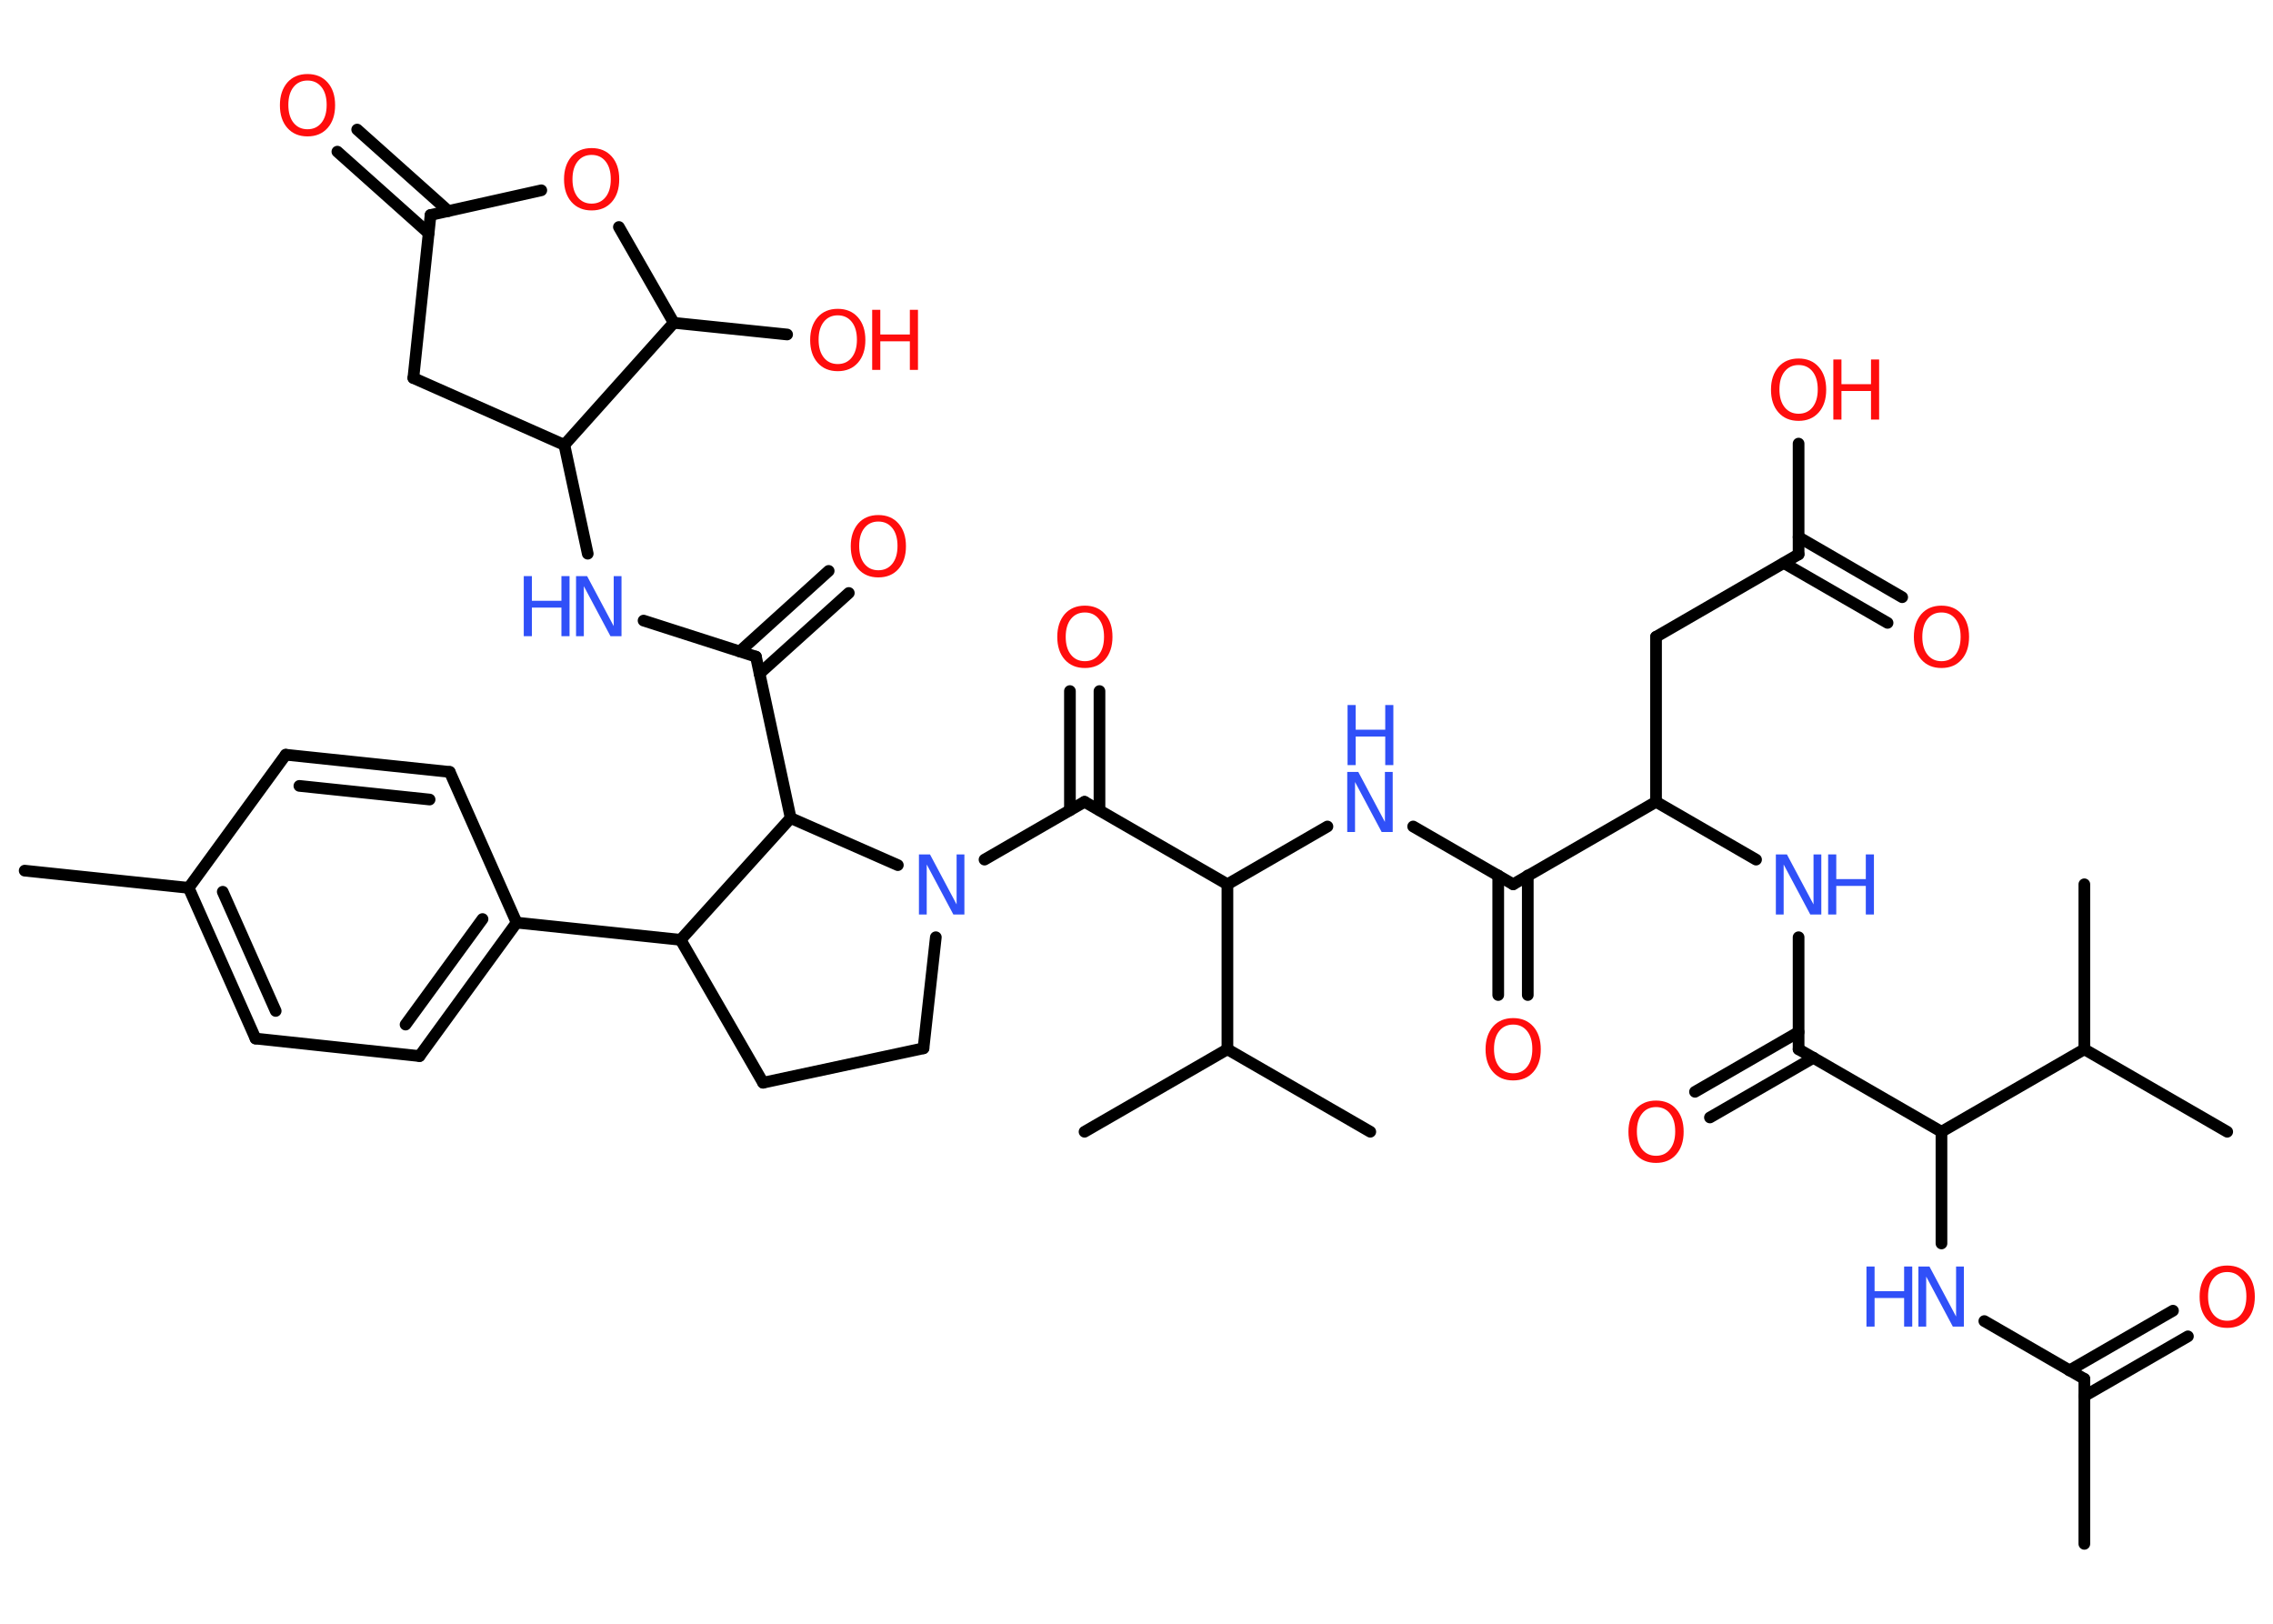 <?xml version='1.0' encoding='UTF-8'?>
<!DOCTYPE svg PUBLIC "-//W3C//DTD SVG 1.1//EN" "http://www.w3.org/Graphics/SVG/1.1/DTD/svg11.dtd">
<svg version='1.2' xmlns='http://www.w3.org/2000/svg' xmlns:xlink='http://www.w3.org/1999/xlink' width='70.0mm' height='50.0mm' viewBox='0 0 70.0 50.0'>
  <desc>Generated by the Chemistry Development Kit (http://github.com/cdk)</desc>
  <g stroke-linecap='round' stroke-linejoin='round' stroke='#000000' stroke-width='.36' fill='#FF0D0D'>
    <rect x='.0' y='.0' width='70.0' height='50.0' fill='#FFFFFF' stroke='none'/>
    <g id='mol1' class='mol'>
      <line id='mol1bnd1' class='bond' x1='64.19' y1='47.54' x2='64.19' y2='42.46'/>
      <g id='mol1bnd2' class='bond'>
        <line x1='63.73' y1='42.2' x2='66.92' y2='40.36'/>
        <line x1='64.19' y1='42.99' x2='67.38' y2='41.15'/>
      </g>
      <line id='mol1bnd3' class='bond' x1='64.19' y1='42.46' x2='61.11' y2='40.68'/>
      <line id='mol1bnd4' class='bond' x1='59.79' y1='38.29' x2='59.79' y2='34.85'/>
      <line id='mol1bnd5' class='bond' x1='59.79' y1='34.85' x2='55.39' y2='32.31'/>
      <g id='mol1bnd6' class='bond'>
        <line x1='55.85' y1='32.57' x2='52.66' y2='34.41'/>
        <line x1='55.39' y1='31.78' x2='52.2' y2='33.62'/>
      </g>
      <line id='mol1bnd7' class='bond' x1='55.39' y1='32.31' x2='55.39' y2='28.86'/>
      <line id='mol1bnd8' class='bond' x1='54.08' y1='26.47' x2='51.0' y2='24.69'/>
      <line id='mol1bnd9' class='bond' x1='51.0' y1='24.69' x2='51.0' y2='19.61'/>
      <line id='mol1bnd10' class='bond' x1='51.0' y1='19.61' x2='55.39' y2='17.07'/>
      <g id='mol1bnd11' class='bond'>
        <line x1='55.39' y1='16.54' x2='58.58' y2='18.39'/>
        <line x1='54.94' y1='17.34' x2='58.13' y2='19.18'/>
      </g>
      <line id='mol1bnd12' class='bond' x1='55.39' y1='17.07' x2='55.39' y2='13.66'/>
      <line id='mol1bnd13' class='bond' x1='51.0' y1='24.69' x2='46.6' y2='27.23'/>
      <g id='mol1bnd14' class='bond'>
        <line x1='47.05' y1='26.96' x2='47.05' y2='30.64'/>
        <line x1='46.14' y1='26.96' x2='46.14' y2='30.64'/>
      </g>
      <line id='mol1bnd15' class='bond' x1='46.6' y1='27.23' x2='43.52' y2='25.45'/>
      <line id='mol1bnd16' class='bond' x1='40.88' y1='25.45' x2='37.8' y2='27.23'/>
      <line id='mol1bnd17' class='bond' x1='37.8' y1='27.23' x2='33.4' y2='24.69'/>
      <g id='mol1bnd18' class='bond'>
        <line x1='32.95' y1='24.95' x2='32.95' y2='21.28'/>
        <line x1='33.86' y1='24.95' x2='33.86' y2='21.28'/>
      </g>
      <line id='mol1bnd19' class='bond' x1='33.4' y1='24.69' x2='30.32' y2='26.47'/>
      <line id='mol1bnd20' class='bond' x1='28.82' y1='28.86' x2='28.44' y2='32.28'/>
      <line id='mol1bnd21' class='bond' x1='28.44' y1='32.28' x2='23.5' y2='33.34'/>
      <line id='mol1bnd22' class='bond' x1='23.5' y1='33.34' x2='20.96' y2='28.94'/>
      <line id='mol1bnd23' class='bond' x1='20.96' y1='28.94' x2='15.91' y2='28.41'/>
      <g id='mol1bnd24' class='bond'>
        <line x1='12.92' y1='32.52' x2='15.91' y2='28.41'/>
        <line x1='12.49' y1='31.55' x2='14.86' y2='28.3'/>
      </g>
      <line id='mol1bnd25' class='bond' x1='12.92' y1='32.52' x2='7.87' y2='31.98'/>
      <g id='mol1bnd26' class='bond'>
        <line x1='5.81' y1='27.34' x2='7.87' y2='31.98'/>
        <line x1='6.86' y1='27.46' x2='8.49' y2='31.13'/>
      </g>
      <line id='mol1bnd27' class='bond' x1='5.81' y1='27.34' x2='.76' y2='26.81'/>
      <line id='mol1bnd28' class='bond' x1='5.81' y1='27.34' x2='8.8' y2='23.24'/>
      <g id='mol1bnd29' class='bond'>
        <line x1='13.85' y1='23.77' x2='8.8' y2='23.24'/>
        <line x1='13.23' y1='24.62' x2='9.22' y2='24.2'/>
      </g>
      <line id='mol1bnd30' class='bond' x1='15.91' y1='28.41' x2='13.85' y2='23.77'/>
      <line id='mol1bnd31' class='bond' x1='20.96' y1='28.94' x2='24.35' y2='25.19'/>
      <line id='mol1bnd32' class='bond' x1='27.65' y1='26.64' x2='24.35' y2='25.19'/>
      <line id='mol1bnd33' class='bond' x1='24.35' y1='25.19' x2='23.28' y2='20.22'/>
      <g id='mol1bnd34' class='bond'>
        <line x1='22.78' y1='20.06' x2='25.52' y2='17.58'/>
        <line x1='23.39' y1='20.74' x2='26.14' y2='18.26'/>
      </g>
      <line id='mol1bnd35' class='bond' x1='23.28' y1='20.22' x2='19.82' y2='19.11'/>
      <line id='mol1bnd36' class='bond' x1='18.1' y1='17.05' x2='17.38' y2='13.7'/>
      <line id='mol1bnd37' class='bond' x1='17.38' y1='13.7' x2='12.73' y2='11.64'/>
      <line id='mol1bnd38' class='bond' x1='12.73' y1='11.64' x2='13.26' y2='6.62'/>
      <g id='mol1bnd39' class='bond'>
        <line x1='13.2' y1='7.18' x2='10.39' y2='4.67'/>
        <line x1='13.81' y1='6.5' x2='11.0' y2='3.99'/>
      </g>
      <line id='mol1bnd40' class='bond' x1='13.26' y1='6.62' x2='16.67' y2='5.86'/>
      <line id='mol1bnd41' class='bond' x1='19.06' y1='6.99' x2='20.75' y2='9.94'/>
      <line id='mol1bnd42' class='bond' x1='17.38' y1='13.7' x2='20.75' y2='9.94'/>
      <line id='mol1bnd43' class='bond' x1='20.75' y1='9.94' x2='24.24' y2='10.3'/>
      <line id='mol1bnd44' class='bond' x1='37.8' y1='27.23' x2='37.8' y2='32.31'/>
      <line id='mol1bnd45' class='bond' x1='37.8' y1='32.31' x2='42.2' y2='34.85'/>
      <line id='mol1bnd46' class='bond' x1='37.8' y1='32.31' x2='33.4' y2='34.85'/>
      <line id='mol1bnd47' class='bond' x1='59.79' y1='34.85' x2='64.19' y2='32.31'/>
      <line id='mol1bnd48' class='bond' x1='64.19' y1='32.31' x2='68.59' y2='34.85'/>
      <line id='mol1bnd49' class='bond' x1='64.19' y1='32.31' x2='64.19' y2='27.23'/>
      <path id='mol1atm3' class='atom' d='M68.59 39.17q-.27 .0 -.43 .2q-.16 .2 -.16 .55q.0 .35 .16 .55q.16 .2 .43 .2q.27 .0 .43 -.2q.16 -.2 .16 -.55q.0 -.35 -.16 -.55q-.16 -.2 -.43 -.2zM68.59 38.97q.39 .0 .62 .26q.23 .26 .23 .7q.0 .44 -.23 .7q-.23 .26 -.62 .26q-.39 .0 -.62 -.26q-.23 -.26 -.23 -.7q.0 -.43 .23 -.7q.23 -.26 .62 -.26z' stroke='none'/>
      <g id='mol1atm4' class='atom'>
        <path d='M59.09 39.0h.33l.82 1.54v-1.54h.24v1.85h-.34l-.82 -1.54v1.54h-.24v-1.85z' stroke='none' fill='#3050F8'/>
        <path d='M57.48 39.0h.25v.76h.91v-.76h.25v1.85h-.25v-.88h-.91v.88h-.25v-1.85z' stroke='none' fill='#3050F8'/>
      </g>
      <path id='mol1atm7' class='atom' d='M51.0 34.09q-.27 .0 -.43 .2q-.16 .2 -.16 .55q.0 .35 .16 .55q.16 .2 .43 .2q.27 .0 .43 -.2q.16 -.2 .16 -.55q.0 -.35 -.16 -.55q-.16 -.2 -.43 -.2zM51.0 33.89q.39 .0 .62 .26q.23 .26 .23 .7q.0 .44 -.23 .7q-.23 .26 -.62 .26q-.39 .0 -.62 -.26q-.23 -.26 -.23 -.7q.0 -.43 .23 -.7q.23 -.26 .62 -.26z' stroke='none'/>
      <g id='mol1atm8' class='atom'>
        <path d='M54.7 26.31h.33l.82 1.54v-1.54h.24v1.85h-.34l-.82 -1.54v1.54h-.24v-1.85z' stroke='none' fill='#3050F8'/>
        <path d='M56.3 26.31h.25v.76h.91v-.76h.25v1.85h-.25v-.88h-.91v.88h-.25v-1.85z' stroke='none' fill='#3050F8'/>
      </g>
      <path id='mol1atm12' class='atom' d='M59.79 18.86q-.27 .0 -.43 .2q-.16 .2 -.16 .55q.0 .35 .16 .55q.16 .2 .43 .2q.27 .0 .43 -.2q.16 -.2 .16 -.55q.0 -.35 -.16 -.55q-.16 -.2 -.43 -.2zM59.79 18.65q.39 .0 .62 .26q.23 .26 .23 .7q.0 .44 -.23 .7q-.23 .26 -.62 .26q-.39 .0 -.62 -.26q-.23 -.26 -.23 -.7q.0 -.43 .23 -.7q.23 -.26 .62 -.26z' stroke='none'/>
      <g id='mol1atm13' class='atom'>
        <path d='M55.39 11.24q-.27 .0 -.43 .2q-.16 .2 -.16 .55q.0 .35 .16 .55q.16 .2 .43 .2q.27 .0 .43 -.2q.16 -.2 .16 -.55q.0 -.35 -.16 -.55q-.16 -.2 -.43 -.2zM55.39 11.04q.39 .0 .62 .26q.23 .26 .23 .7q.0 .44 -.23 .7q-.23 .26 -.62 .26q-.39 .0 -.62 -.26q-.23 -.26 -.23 -.7q.0 -.43 .23 -.7q.23 -.26 .62 -.26z' stroke='none'/>
        <path d='M56.46 11.07h.25v.76h.91v-.76h.25v1.85h-.25v-.88h-.91v.88h-.25v-1.85z' stroke='none'/>
      </g>
      <path id='mol1atm15' class='atom' d='M46.6 31.55q-.27 .0 -.43 .2q-.16 .2 -.16 .55q.0 .35 .16 .55q.16 .2 .43 .2q.27 .0 .43 -.2q.16 -.2 .16 -.55q.0 -.35 -.16 -.55q-.16 -.2 -.43 -.2zM46.6 31.35q.39 .0 .62 .26q.23 .26 .23 .7q.0 .44 -.23 .7q-.23 .26 -.62 .26q-.39 .0 -.62 -.26q-.23 -.26 -.23 -.7q.0 -.43 .23 -.7q.23 -.26 .62 -.26z' stroke='none'/>
      <g id='mol1atm16' class='atom'>
        <path d='M41.5 23.77h.33l.82 1.54v-1.54h.24v1.85h-.34l-.82 -1.54v1.54h-.24v-1.85z' stroke='none' fill='#3050F8'/>
        <path d='M41.5 21.71h.25v.76h.91v-.76h.25v1.85h-.25v-.88h-.91v.88h-.25v-1.85z' stroke='none' fill='#3050F8'/>
      </g>
      <path id='mol1atm19' class='atom' d='M33.41 18.86q-.27 .0 -.43 .2q-.16 .2 -.16 .55q.0 .35 .16 .55q.16 .2 .43 .2q.27 .0 .43 -.2q.16 -.2 .16 -.55q.0 -.35 -.16 -.55q-.16 -.2 -.43 -.2zM33.41 18.65q.39 .0 .62 .26q.23 .26 .23 .7q.0 .44 -.23 .7q-.23 .26 -.62 .26q-.39 .0 -.62 -.26q-.23 -.26 -.23 -.7q.0 -.43 .23 -.7q.23 -.26 .62 -.26z' stroke='none'/>
      <path id='mol1atm20' class='atom' d='M28.31 26.31h.33l.82 1.54v-1.54h.24v1.85h-.34l-.82 -1.54v1.54h-.24v-1.85z' stroke='none' fill='#3050F8'/>
      <path id='mol1atm33' class='atom' d='M27.05 16.06q-.27 .0 -.43 .2q-.16 .2 -.16 .55q.0 .35 .16 .55q.16 .2 .43 .2q.27 .0 .43 -.2q.16 -.2 .16 -.55q.0 -.35 -.16 -.55q-.16 -.2 -.43 -.2zM27.05 15.86q.39 .0 .62 .26q.23 .26 .23 .7q.0 .44 -.23 .7q-.23 .26 -.62 .26q-.39 .0 -.62 -.26q-.23 -.26 -.23 -.7q.0 -.43 .23 -.7q.23 -.26 .62 -.26z' stroke='none'/>
      <g id='mol1atm34' class='atom'>
        <path d='M17.75 17.74h.33l.82 1.54v-1.54h.24v1.85h-.34l-.82 -1.54v1.54h-.24v-1.85z' stroke='none' fill='#3050F8'/>
        <path d='M16.13 17.74h.25v.76h.91v-.76h.25v1.85h-.25v-.88h-.91v.88h-.25v-1.85z' stroke='none' fill='#3050F8'/>
      </g>
      <path id='mol1atm38' class='atom' d='M9.47 2.48q-.27 .0 -.43 .2q-.16 .2 -.16 .55q.0 .35 .16 .55q.16 .2 .43 .2q.27 .0 .43 -.2q.16 -.2 .16 -.55q.0 -.35 -.16 -.55q-.16 -.2 -.43 -.2zM9.47 2.28q.39 .0 .62 .26q.23 .26 .23 .7q.0 .44 -.23 .7q-.23 .26 -.62 .26q-.39 .0 -.62 -.26q-.23 -.26 -.23 -.7q.0 -.43 .23 -.7q.23 -.26 .62 -.26z' stroke='none'/>
      <path id='mol1atm39' class='atom' d='M18.22 4.77q-.27 .0 -.43 .2q-.16 .2 -.16 .55q.0 .35 .16 .55q.16 .2 .43 .2q.27 .0 .43 -.2q.16 -.2 .16 -.55q.0 -.35 -.16 -.55q-.16 -.2 -.43 -.2zM18.22 4.56q.39 .0 .62 .26q.23 .26 .23 .7q.0 .44 -.23 .7q-.23 .26 -.62 .26q-.39 .0 -.62 -.26q-.23 -.26 -.23 -.7q.0 -.43 .23 -.7q.23 -.26 .62 -.26z' stroke='none'/>
      <g id='mol1atm41' class='atom'>
        <path d='M25.8 9.71q-.27 .0 -.43 .2q-.16 .2 -.16 .55q.0 .35 .16 .55q.16 .2 .43 .2q.27 .0 .43 -.2q.16 -.2 .16 -.55q.0 -.35 -.16 -.55q-.16 -.2 -.43 -.2zM25.8 9.51q.39 .0 .62 .26q.23 .26 .23 .7q.0 .44 -.23 .7q-.23 .26 -.62 .26q-.39 .0 -.62 -.26q-.23 -.26 -.23 -.7q.0 -.43 .23 -.7q.23 -.26 .62 -.26z' stroke='none'/>
        <path d='M26.86 9.54h.25v.76h.91v-.76h.25v1.85h-.25v-.88h-.91v.88h-.25v-1.85z' stroke='none'/>
      </g>
    </g>
  </g>
</svg>

